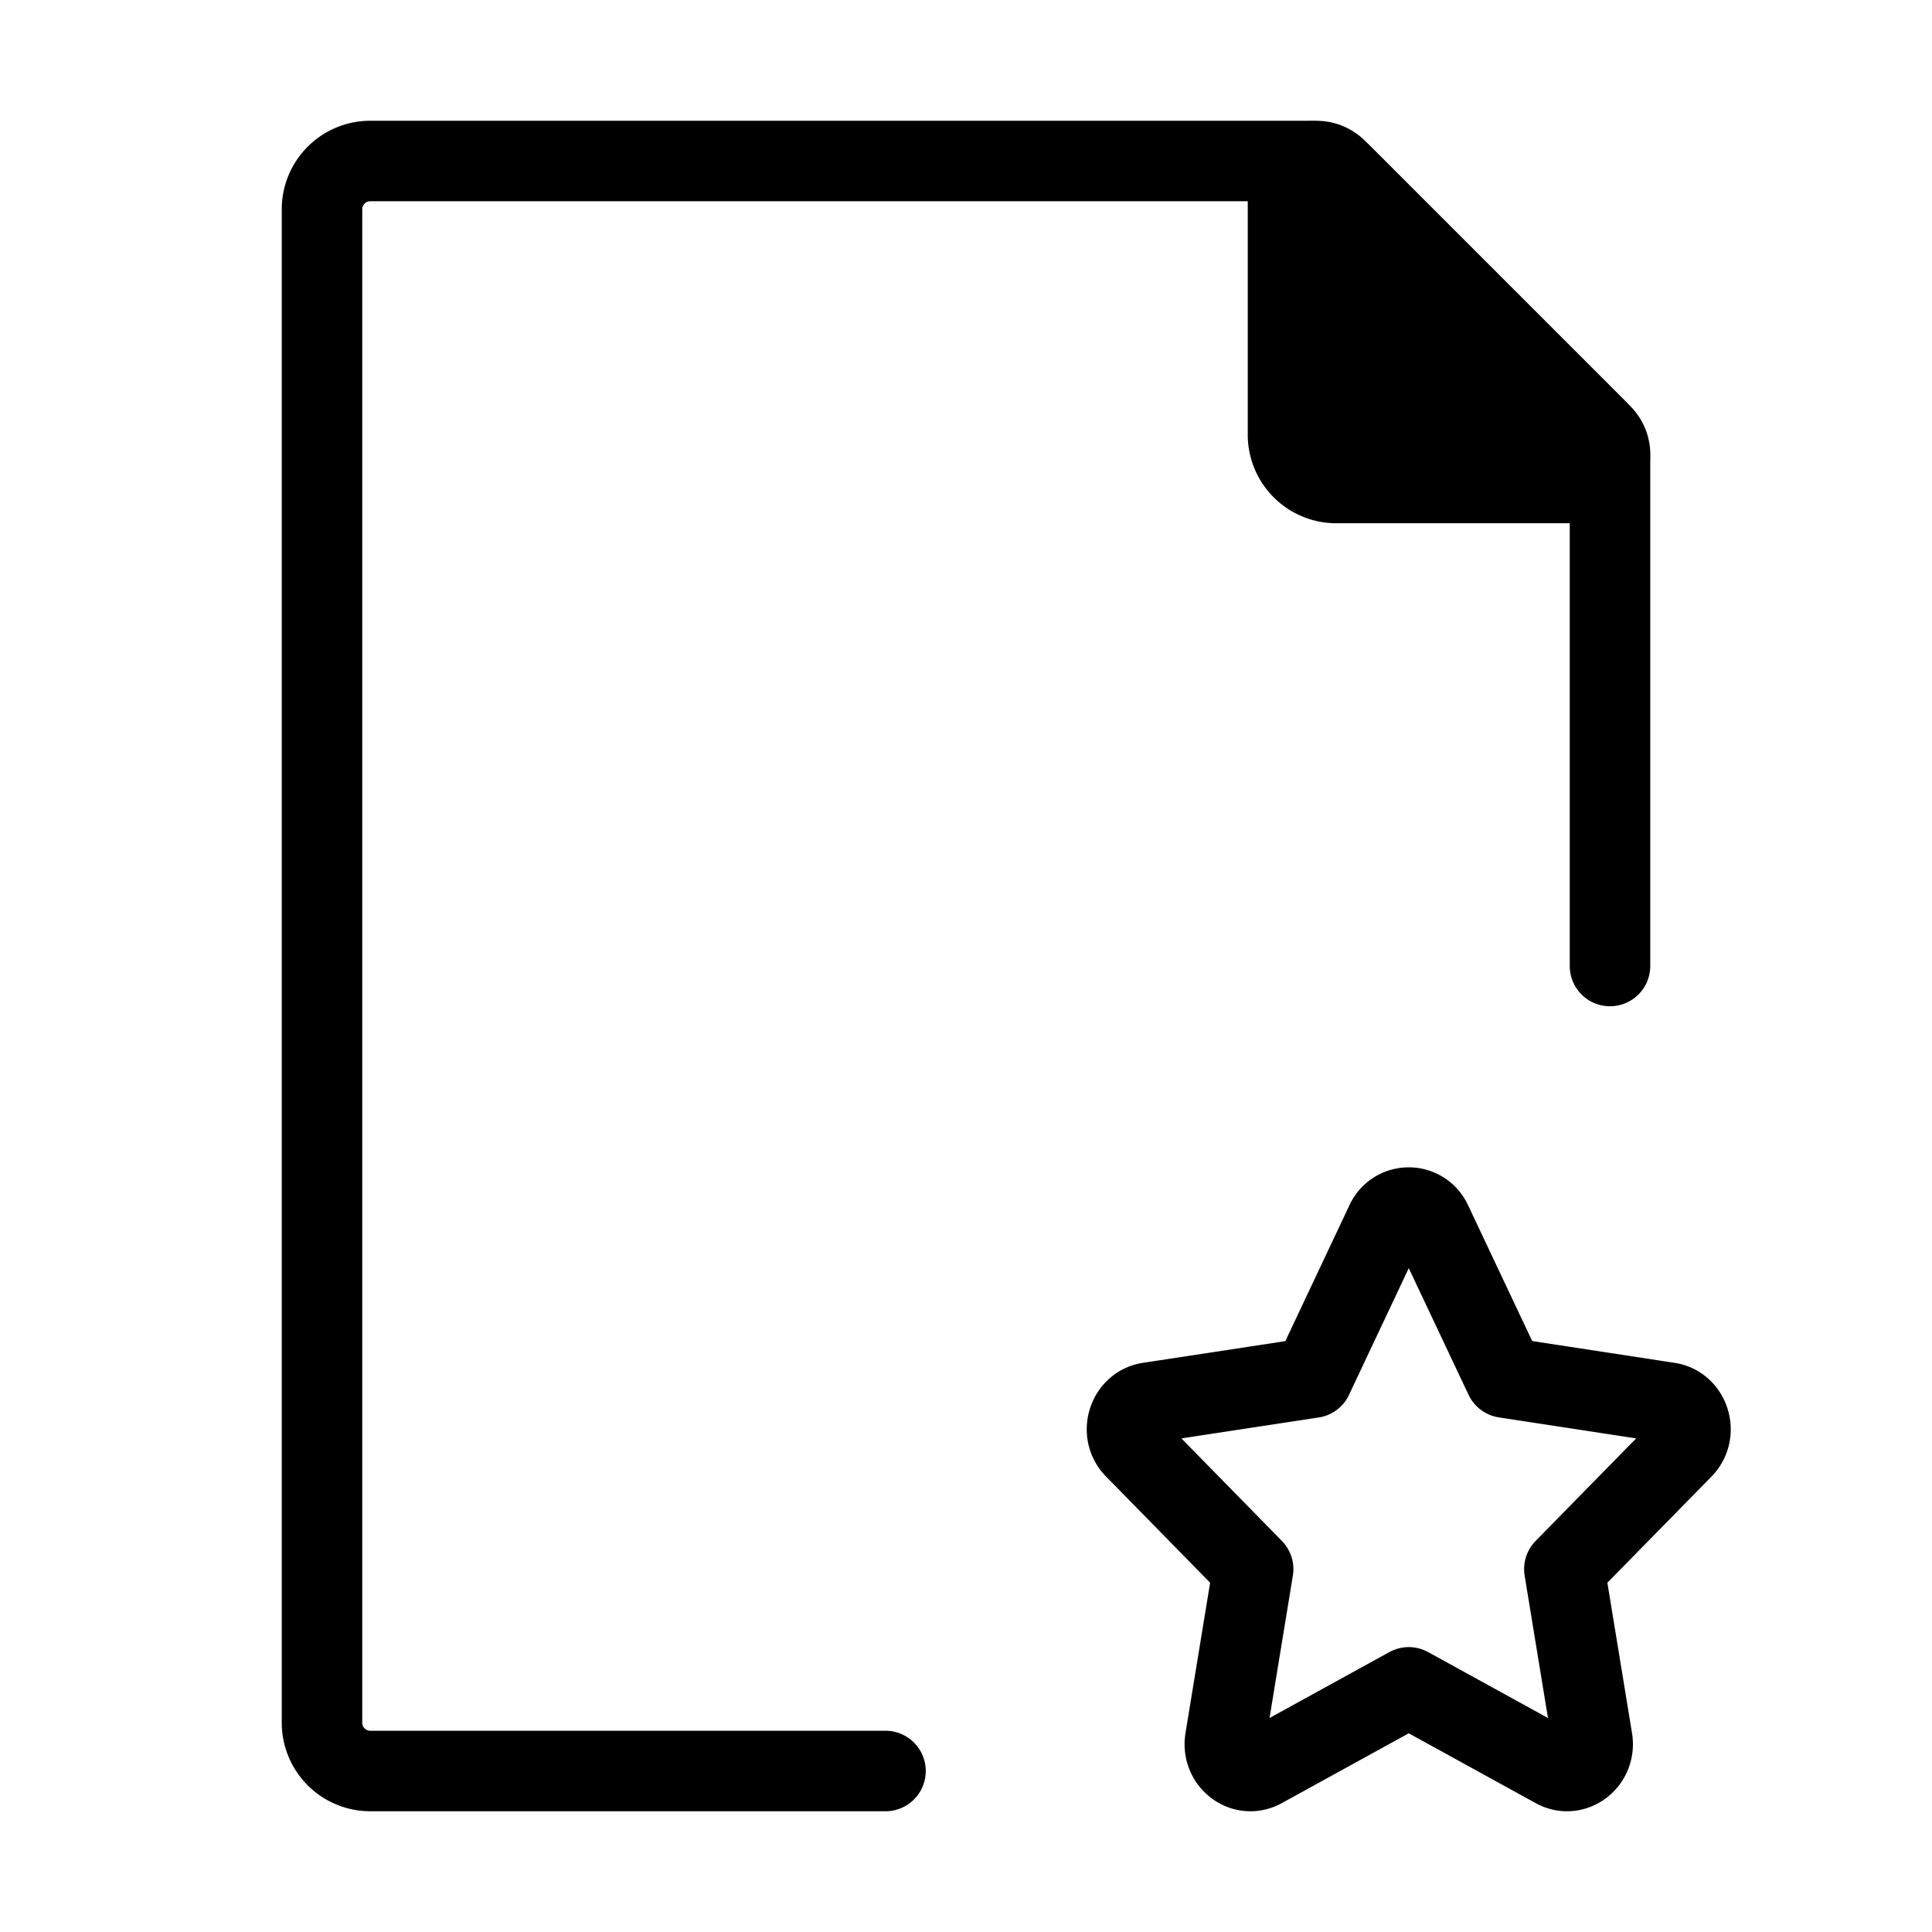 <svg width="32" height="32" fill="none" stroke="currentColor" stroke-linecap="round" stroke-linejoin="round" stroke-width="1" viewBox="0 0 24 24" xmlns="http://www.w3.org/2000/svg">
   <path d="m16.306 17.113.909-1.927a.312.312 0 0 1 .57 0l.91 1.927 2.032.311c.261.04.365.376.177.568l-1.471 1.5.347 2.118c.044.272-.229.48-.462.351l-1.818-1-1.818 1c-.234.129-.506-.079-.462-.351l.347-2.118-1.47-1.5c-.19-.192-.085-.528.176-.568l2.033-.31Z"></path>
   <path d="M20 12V5.749a.6.6 0 0 0-.176-.425l-3.148-3.148A.6.6 0 0 0 16.252 2H4.6a.6.6 0 0 0-.6.6v18.8a.6.6 0 0 0 .6.6H11"></path>
   <path fill="currentColor" d="M16 5.4V2.354a.354.354 0 0 1 .604-.25l3.292 3.292a.353.353 0 0 1-.25.604H16.6a.6.6 0 0 1-.6-.6Z"></path>
</svg>